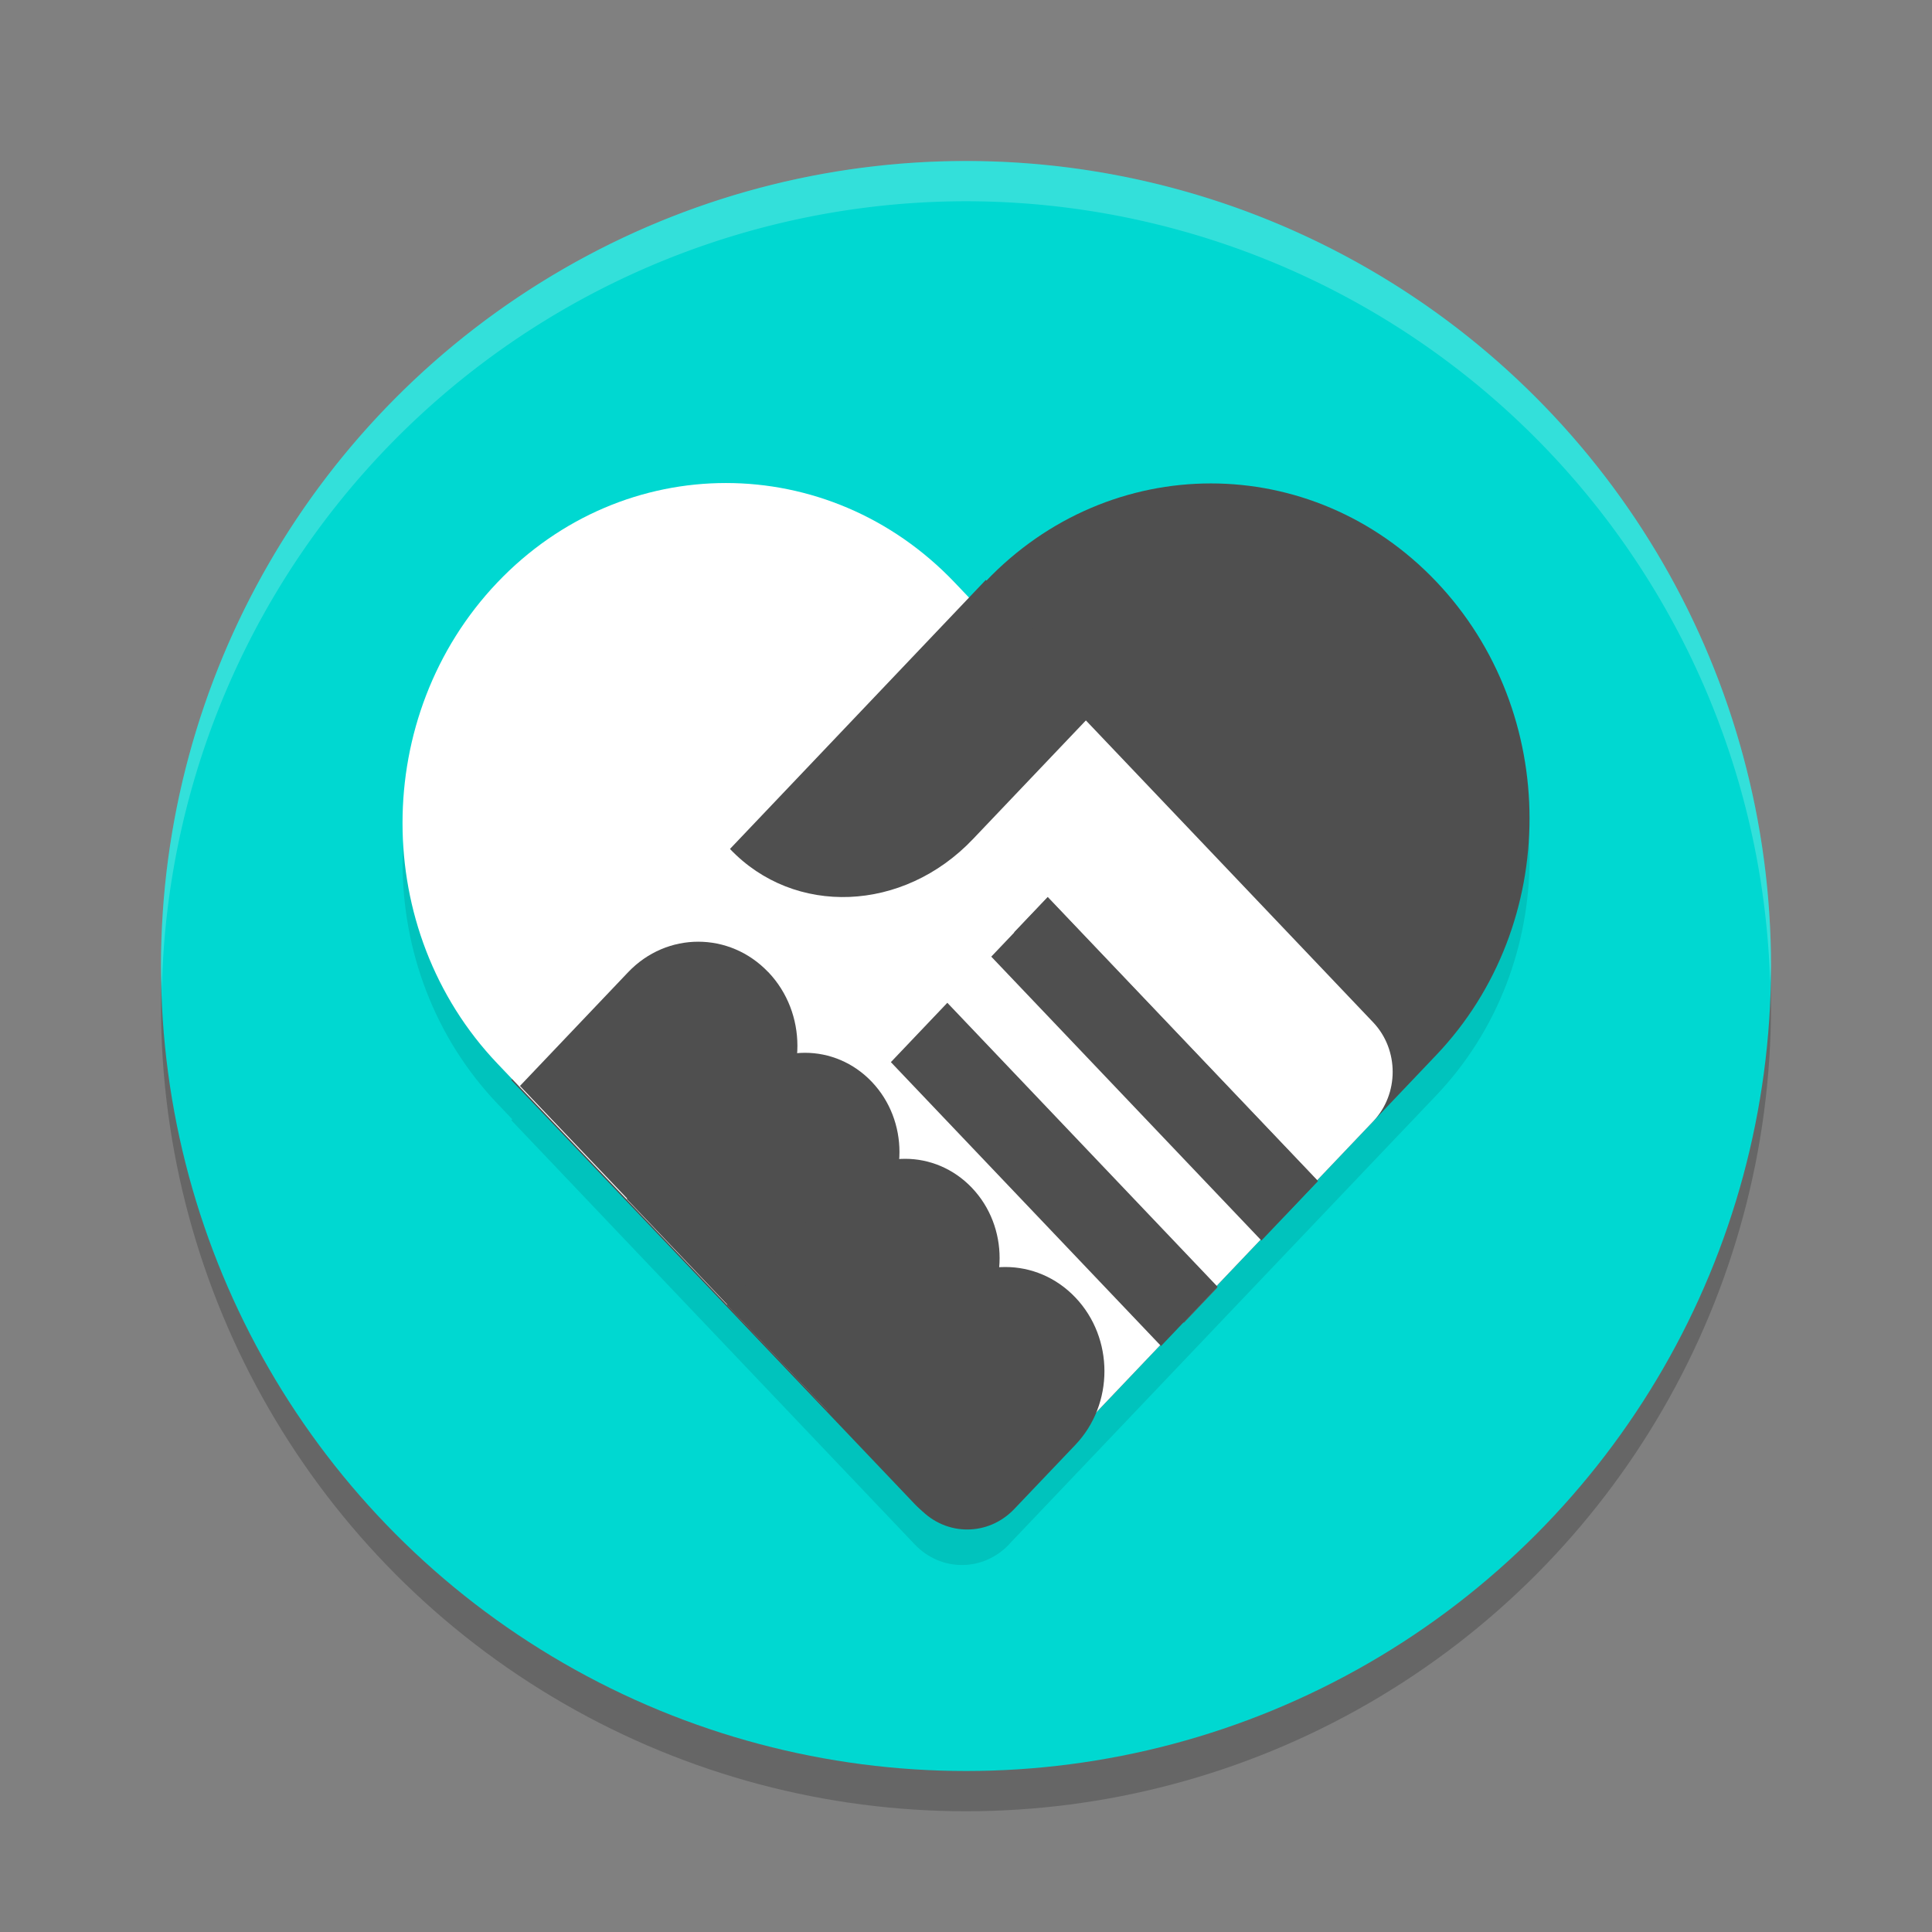 <svg xmlns="http://www.w3.org/2000/svg" width="24" height="24" version="1.1"><rect width="100%" height="100%" fill="#808080" stroke="none"/><defs>
<linearGradient id="ucPurpleBlue" x1="0%" y1="0%" x2="100%" y2="100%">
  <stop offset="0%" style="stop-color:#B794F4;stop-opacity:1"/>
  <stop offset="100%" style="stop-color:#4299E1;stop-opacity:1"/>
</linearGradient>
</defs>
 <circle style="opacity:0.2" cx="12" cy="12.5" r="10"/>
 <circle style="fill:#00d8d1" cx="12" cy="12" r="10"/>
 <path style="opacity:0.1;fill-rule:evenodd" d="m 9.018,6.5 c -1.028,0 -2.055,0.412 -2.84,1.236 -1.569,1.649 -1.569,4.323 0,5.973 l 0.186,0.195 -0.012,0.012 5.012,5.27 c 0.323,0.34 0.847,0.34 1.17,0 l 0.012,-0.014 4.512,-4.742 0.783,-0.822 c 1.546,-1.625 1.546,-4.258 0,-5.883 -1.546,-1.625 -4.05,-1.625 -5.596,0 l -0.197,0.209 -0.188,-0.197 C 11.075,6.911 10.046,6.5 9.018,6.5 Z"/>
 <path style="fill:#4f4f4f;fill-rule:evenodd" d="m 17.841,7.224 v 0 c 1.546,1.625 1.546,4.259 -10e-7,5.883 l -5.307,5.578 c -0.323,0.34 -0.847,0.34 -1.17,0 L 6.351,13.417 12.243,7.224 c 1.546,-1.625 4.052,-1.625 5.598,0 z"/>
 <path style="fill:#ffffff;fill-rule:evenodd" d="m 11.86,7.237 5.198,5.463 c 0.323,0.34 0.323,0.89 0,1.23 l -4.513,4.743 c -0.323,0.34 -0.847,0.34 -1.17,0 L 6.177,13.21 c -1.569,-1.649 -1.569,-4.323 0,-5.973 v 0 c 1.569,-1.649 4.113,-1.649 5.683,0 z"/>
 <rect style="fill:#606060" width="4.871" height=".606" x="17.14" y="-1.75" transform="matrix(0.689,0.724,-0.689,0.724,0,0)"/>
 <rect style="fill:none;stroke:#4f4f4f;stroke-width:0.594" width="4.277" height=".424" x="17.44" y="-1.45" transform="matrix(0.689,0.724,-0.689,0.724,0,0)"/>
 <rect style="fill:#606060" width="4.871" height=".606" x="17.15" y=".07" transform="matrix(0.689,0.724,-0.689,0.724,0,0)"/>
 <rect style="fill:none;stroke:#4f4f4f;stroke-width:0.594" width="4.277" height=".424" x="17.44" y=".36" transform="matrix(0.689,0.724,-0.689,0.724,0,0)"/>
 <path style="fill:#4f4f4f;fill-rule:evenodd" d="m 9.545,12.077 v 0 c 0.481,0.505 0.481,1.325 0,1.83 L 8.201,15.32 6.459,13.49 7.803,12.077 c 0.481,-0.505 1.261,-0.505 1.741,0 z"/>
 <path style="fill:#4f4f4f;fill-rule:evenodd" d="m 10.83,13.439 v 0 c 0.458,0.481 0.458,1.262 0,1.743 l -1.385,1.456 -1.659,-1.743 1.385,-1.456 c 0.458,-0.481 1.201,-0.481 1.659,0 z"/>
 <path style="fill:#4f4f4f;fill-rule:evenodd" d="m 12.074,14.756 v 0 c 0.458,0.481 0.458,1.262 0,1.743 l -1.385,1.456 -1.659,-1.743 1.385,-1.456 c 0.458,-0.481 1.201,-0.481 1.659,-1e-6 z"/>
 <path style="fill:#4f4f4f;fill-rule:evenodd" d="m 13.359,16.118 v 0 c 0.481,0.505 0.481,1.325 0,1.83 l -0.759,0.797 c -0.323,0.34 -0.847,0.34 -1.17,0 L 10.274,17.53 11.618,16.118 c 0.481,-0.505 1.261,-0.505 1.741,0 z"/>
 <path style="fill:#4f4f4f;fill-rule:evenodd" d="m 13.698,8.73 -1.612,1.694 c -0.865,0.91 -2.217,0.964 -3.018,0.122 L 12.246,7.204"/>
 <path style="opacity:0.2;fill:#ffffff" d="M 12,2 A 10,10 0 0 0 2,12 10,10 0 0 0 2.011,12.291 10,10 0 0 1 12,2.5 10,10 0 0 1 21.989,12.209 10,10 0 0 0 22,12 10,10 0 0 0 12,2 Z"/>
</svg>
